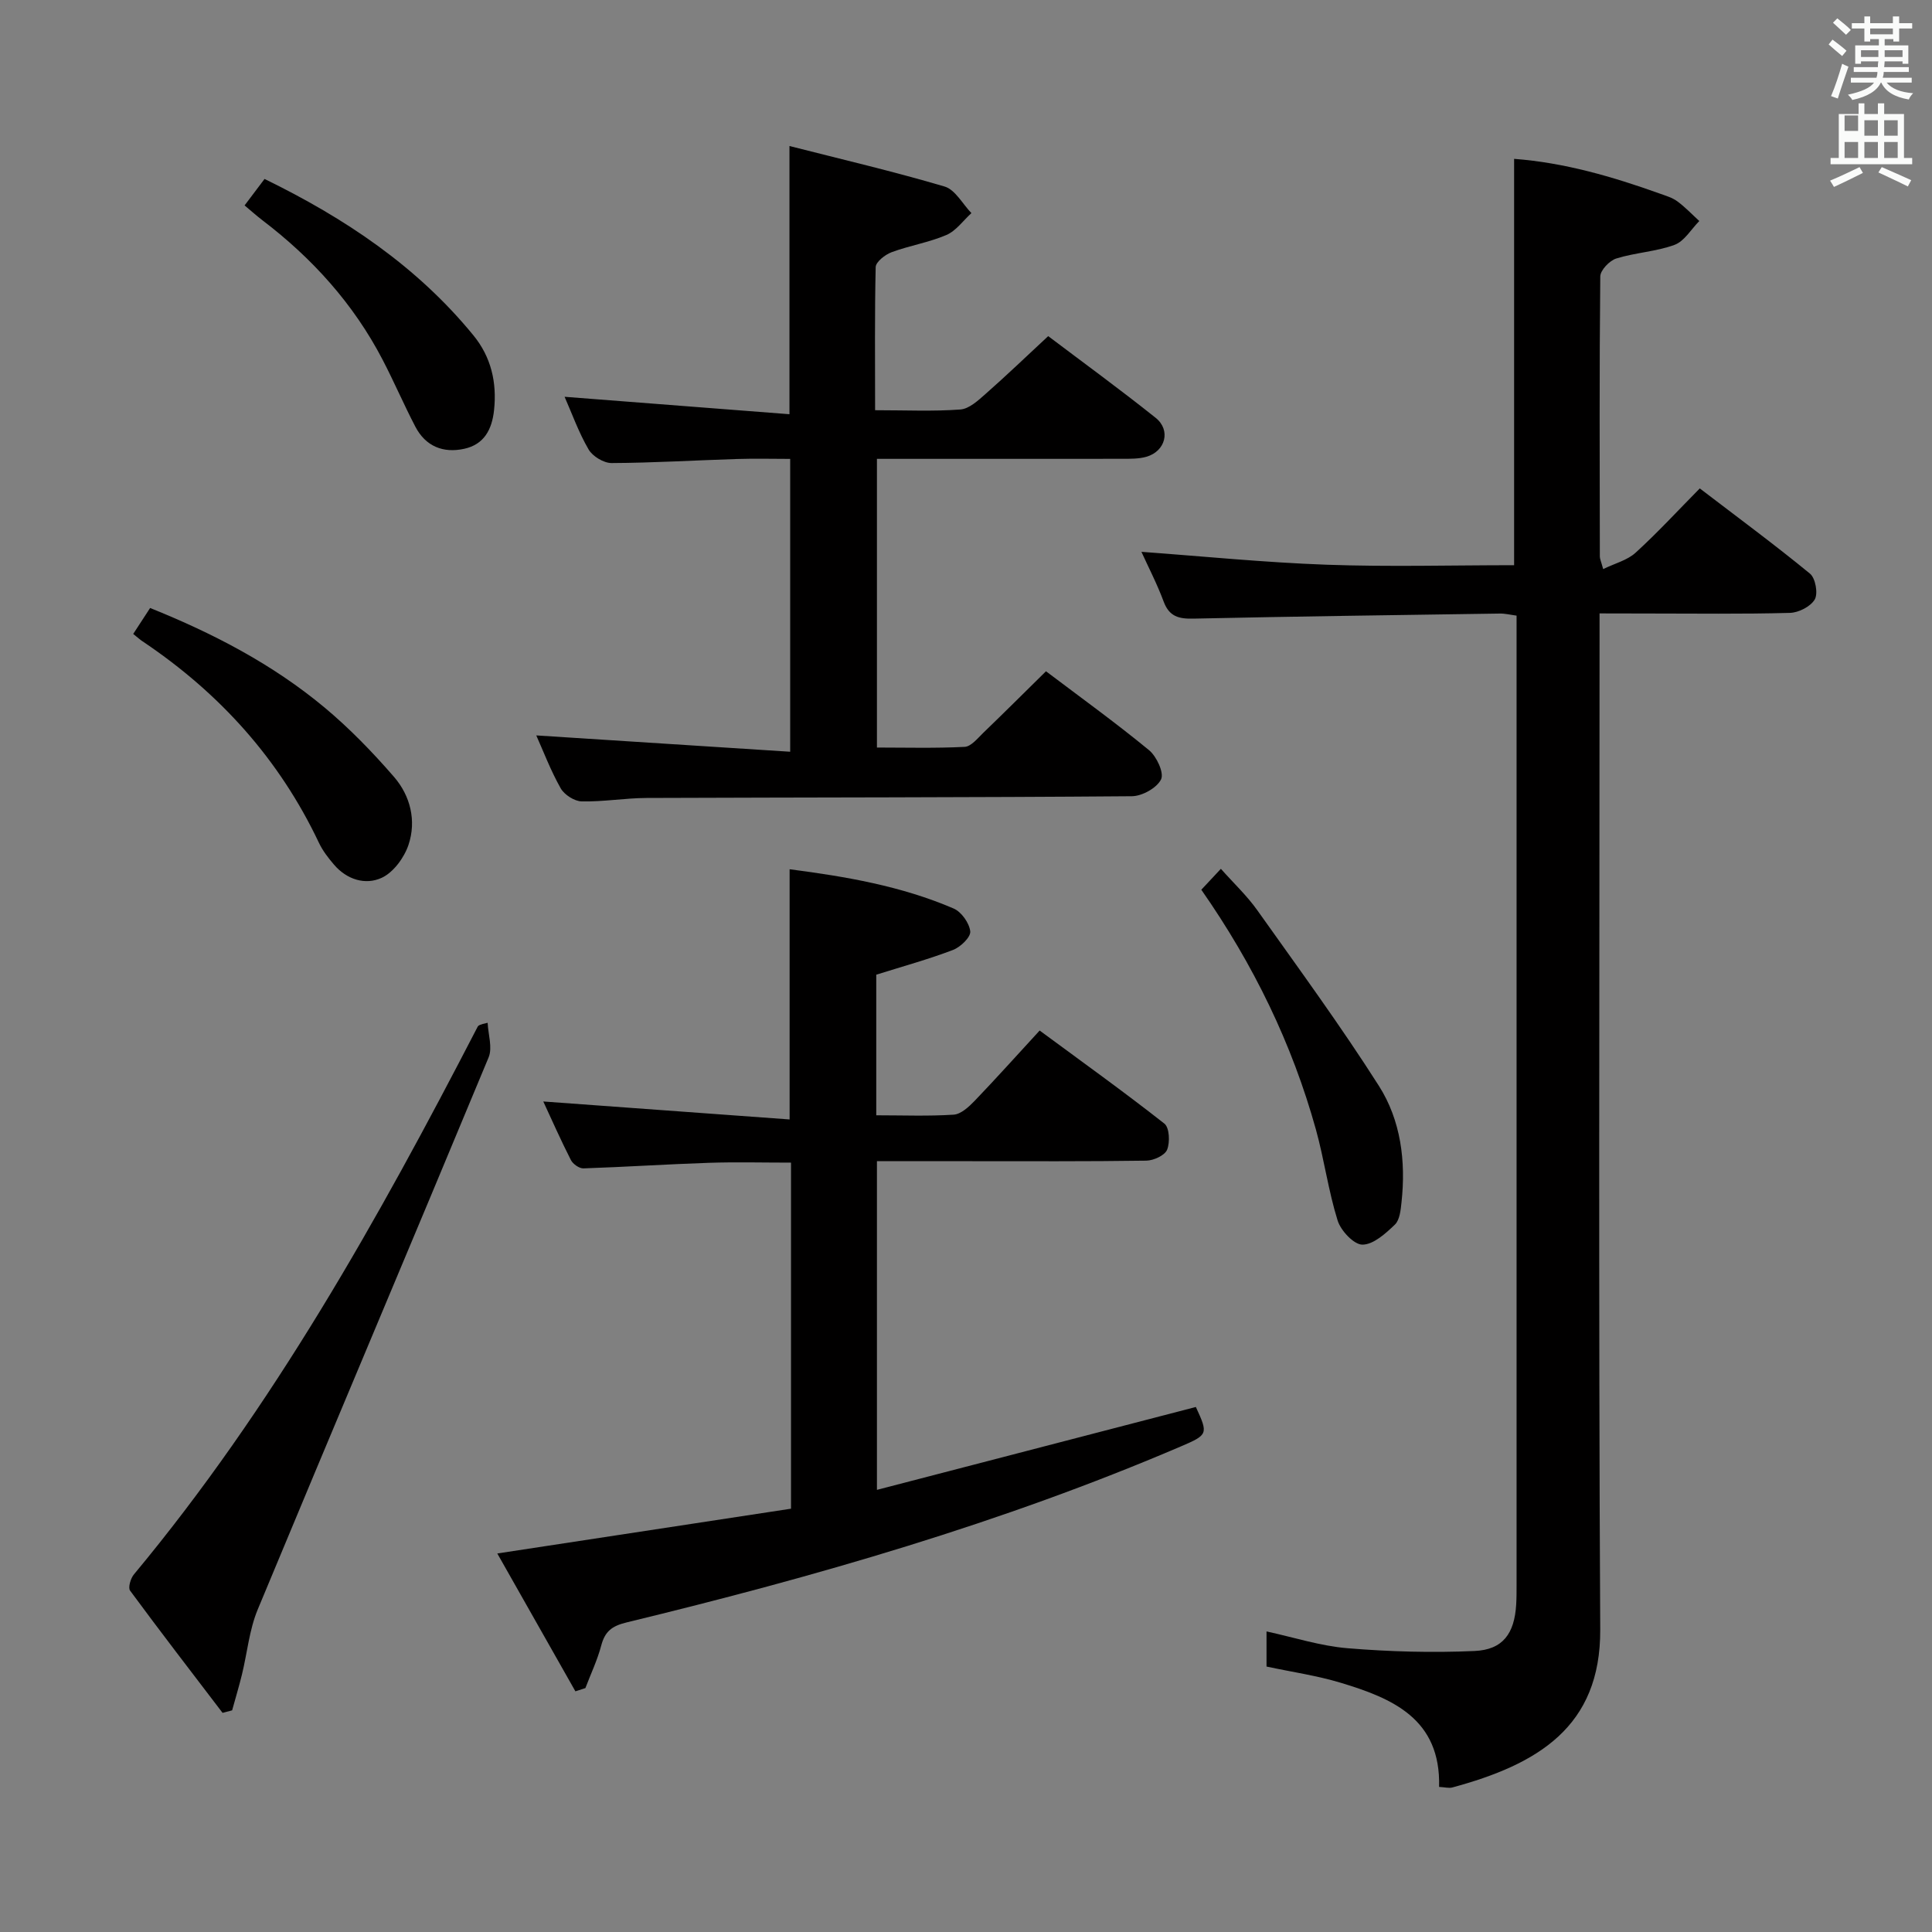 <svg enable-background="new 0 0 400 400" viewBox="0 0 400 400" xmlns="http://www.w3.org/2000/svg"><rect x="0" y="0" width="400" height="400" fill="#808080" stroke="none"/><path d="m378.6 9.2.8-1c.9.7 1.9 1.4 2.9 2.3l-.9 1.1c-1.1-.9-2-1.7-2.8-2.4zm.5 10.7c.9-2.1 1.6-4.3 2.3-6.7.4.2.8.4 1.3.6-.7 2.1-1.5 4.3-2.2 6.6zm.4-15.2.9-.9c1 .8 2 1.6 2.8 2.4l-1 1c-1-.9-1.9-1.8-2.7-2.5zm12.5-1.3h1.2v1.4h2.7v1.1h-2.7v2.7h-1.2v-.5h-1.8v1.3h4.9v3.8h-1.2v-.5h-3.7c0 .4-.1.9-.1 1.2h5.1v1h-5.2c0 .5-.1.9-.2 1.2h6v1h-5.2c1.1 1.3 2.9 2 5.5 2.2-.4.4-.7.8-.9 1.3-2.9-.5-4.8-1.6-5.7-3.5h-.1c-.8 1.7-2.7 2.9-5.9 3.6-.2-.4-.6-.8-.9-1.1 2.8-.6 4.6-1.4 5.4-2.5h-4.8v-1h5.3c.1-.3.2-.7.2-1.2h-4.9v-1h5c0-.4 0-.8.1-1.2h-3.6v.5h-1.2v-3.8h4.9v-1.3h-1.8v.5h-1.2v-2.7h-2.6v-1.1h2.6v-1.4h1.2v1.4h4.7v-1.4zm-6.7 8.4h3.6c0-.4 0-.9 0-1.4h-3.6zm1.9-4.7h4.7v-1.2h-4.7zm6.7 3.3h-3.7v1.4h3.7z" fill="#fafbfa"/><path d="m384.7 21.4h1.3v2.2h2.8v-2.2h1.3v2.2h4.1v9.1h1.7v1.3h-16.9v-1.3h1.7v-9.1h4.1v-2.2zm.3 13.2.7 1.2c-1.8.9-3.8 1.9-6 2.9-.2-.4-.5-.8-.8-1.3 2.4-1 4.4-2 6.1-2.8zm-3.1-7.5h2.8v-3.2h-2.8v4.2zm0 5.6h2.8v-3.3h-2.8zm4.1-4.6h2.8v-3.2h-2.8zm0 4.6h2.8v-3.3h-2.8zm3.6 1.9c2.1.9 4.1 1.8 6.1 2.7l-.7 1.3c-2.2-1.1-4.2-2-6.1-2.9zm3.3-9.7h-2.8v3.2h2.8zm-2.8 7.8h2.8v-3.3h-2.8z" fill="#fafbfa"/><g fill="#010000"><path d="m331.17 127v6.37c0 68-.23 136 .14 204 .11 20.2-12.99 27.93-30.6 32.7-.73.2-1.58-.05-2.76-.11.37-14.09-9.64-18.33-20.4-21.57-4.9-1.48-10.03-2.21-15.33-3.35 0-2.26 0-4.52 0-7.27 5.64 1.22 11.17 3.02 16.81 3.48 8.72.72 17.53.96 26.26.57 5.88-.26 8.26-3.62 8.62-9.61.08-1.33.08-2.67.08-4 0-65.67 0-131.33 0-197 0-1.15 0-2.31 0-3.75-1.28-.17-2.38-.45-3.47-.43-21.15.31-42.29.59-63.43 1.05-3.01.07-5-.41-6.16-3.51-1.38-3.72-3.23-7.27-4.61-10.32 12.67.92 25.48 2.21 38.33 2.67 12.94.46 25.9.1 38.83.1 0-28.2 0-55.93 0-84.13 10.39.78 20.34 3.67 30.16 7.19 1.25.45 2.6.84 3.64 1.61 1.63 1.2 3.04 2.7 4.54 4.07-1.68 1.7-3.08 4.17-5.11 4.93-3.85 1.42-8.14 1.6-12.08 2.83-1.4.44-3.29 2.42-3.31 3.71-.2 19.33-.12 38.66-.09 58 0 .47.24.95.69 2.59 2.43-1.18 4.98-1.82 6.69-3.37 4.53-4.12 8.69-8.65 13.31-13.33 7.92 6.05 15.52 11.66 22.82 17.65 1.13.93 1.7 4.09.99 5.33-.85 1.47-3.34 2.75-5.16 2.79-9.83.27-19.66.13-29.5.13-3.11-.02-6.23-.02-9.9-.02z"/><path d="m119.13 350.17c-5.33-9.41-10.67-18.83-16.17-28.54 20.86-3.18 40.9-6.23 60.81-9.27 0-24.51 0-47.94 0-71.65-5.84 0-11.46-.15-17.07.04-8.64.29-17.26.86-25.9 1.15-.87.03-2.17-.89-2.6-1.72-2.1-4.13-3.98-8.37-5.72-12.13 16.97 1.24 33.9 2.47 51 3.72 0-17.96 0-34.66 0-51.8 11.57 1.5 23.11 3.46 33.96 8.13 1.61.69 3.26 3.02 3.44 4.74.12 1.19-2.03 3.25-3.58 3.84-5.09 1.94-10.37 3.39-15.88 5.12v29.11c5.49 0 10.77.21 16.02-.13 1.51-.1 3.14-1.61 4.33-2.84 4.47-4.66 8.78-9.47 13.48-14.58 8.86 6.54 17.49 12.72 25.82 19.27 1.05.82 1.19 3.86.57 5.4-.47 1.18-2.8 2.25-4.31 2.27-12.32.18-24.65.11-36.98.11-6.13 0-12.27 0-18.79 0v68.05c22.21-5.77 44.11-11.46 66.03-17.16 2.58 5.6 2.54 5.75-3.14 8.18-37.05 15.86-75.63 26.95-114.7 36.42-3.11.75-4.51 1.89-5.28 4.82-.8 3-2.16 5.86-3.27 8.78-.69.23-1.38.45-2.07.67z"/><path d="m181.18 84.93c6.38 0 12.04.27 17.66-.15 1.82-.14 3.68-1.87 5.22-3.23 4.24-3.73 8.32-7.65 12.96-11.96 7.01 5.3 14.76 10.94 22.25 16.92 3.2 2.56 2.03 6.93-1.93 8.06-1.56.45-3.28.41-4.93.42-16.82.02-33.64.01-50.85.01v59.77c6 0 12.09.17 18.16-.14 1.33-.07 2.68-1.76 3.84-2.89 4.31-4.15 8.55-8.38 13-12.76 7.13 5.39 14.41 10.64 21.33 16.33 1.57 1.29 3.15 4.69 2.5 6.04-.86 1.78-3.92 3.48-6.05 3.5-33.49.27-66.99.23-100.48.36-4.48.02-8.96.81-13.43.71-1.5-.03-3.58-1.37-4.34-2.7-2.08-3.68-3.59-7.68-5.06-10.96 17.45 1.12 34.78 2.24 52.57 3.38 0-20.71 0-40.28 0-60.63-3.54 0-7.29-.1-11.04.02-8.65.27-17.29.8-25.93.84-1.63.01-3.94-1.39-4.77-2.82-2.07-3.55-3.46-7.49-4.97-10.9 15.51 1.2 30.93 2.4 46.56 3.61 0-18.92 0-36.62 0-55.53 10.83 2.76 21.57 5.27 32.12 8.39 2.2.65 3.72 3.61 5.55 5.5-1.71 1.56-3.18 3.68-5.2 4.54-3.62 1.55-7.62 2.18-11.33 3.56-1.34.5-3.26 2-3.29 3.08-.22 9.63-.12 19.27-.12 29.63z"/><path d="m46.08 354.63c-6.41-8.41-12.87-16.79-19.15-25.31-.45-.62.11-2.54.8-3.36 28.78-34.61 50.59-73.59 71.15-113.36.14-.28.42-.49 2.08-.84.11 2.41 1.04 5.15.2 7.17-15.84 38.14-31.96 76.17-47.81 114.32-1.74 4.2-2.16 8.94-3.25 13.41-.61 2.5-1.36 4.97-2.04 7.45-.66.18-1.32.35-1.98.52z"/><path d="m27.58 131.25c1.14-1.74 2.2-3.38 3.5-5.37 13.09 5.26 25.37 11.65 36.11 20.6 5.19 4.33 9.96 9.26 14.39 14.37 3.39 3.92 4.66 9.08 3 14.05-.89 2.67-3.13 5.73-5.57 6.85-3.38 1.55-7.23.36-9.88-2.76-1.18-1.38-2.33-2.87-3.1-4.5-8.18-17.27-20.48-30.9-36.25-41.53-.69-.43-1.3-.99-2.2-1.71z"/><path d="m248.72 184.21c1.32-1.41 2.44-2.61 4.05-4.33 2.63 2.96 5.4 5.56 7.55 8.59 8.54 12.02 17.27 23.94 25.18 36.37 4.53 7.13 5.59 15.57 4.67 24.06-.17 1.61-.36 3.66-1.37 4.64-1.92 1.84-4.44 4.14-6.72 4.15-1.76.01-4.48-2.88-5.14-5-1.92-6.14-2.77-12.61-4.49-18.82-4.94-17.75-12.88-34.12-23.73-49.66z"/><path d="m50.64 42.53c1.39-1.85 2.66-3.53 4.13-5.48 16.63 8.11 31.57 18.09 43.26 32.4 3.64 4.46 4.87 9.7 4.26 15.45-.43 4.05-2.08 7.13-6.19 8.02-4.34.95-7.98-.51-10.1-4.57-2.38-4.56-4.41-9.31-6.79-13.88-6.01-11.55-14.54-20.99-24.87-28.86-1.18-.9-2.28-1.89-3.7-3.08z"/></g></svg>